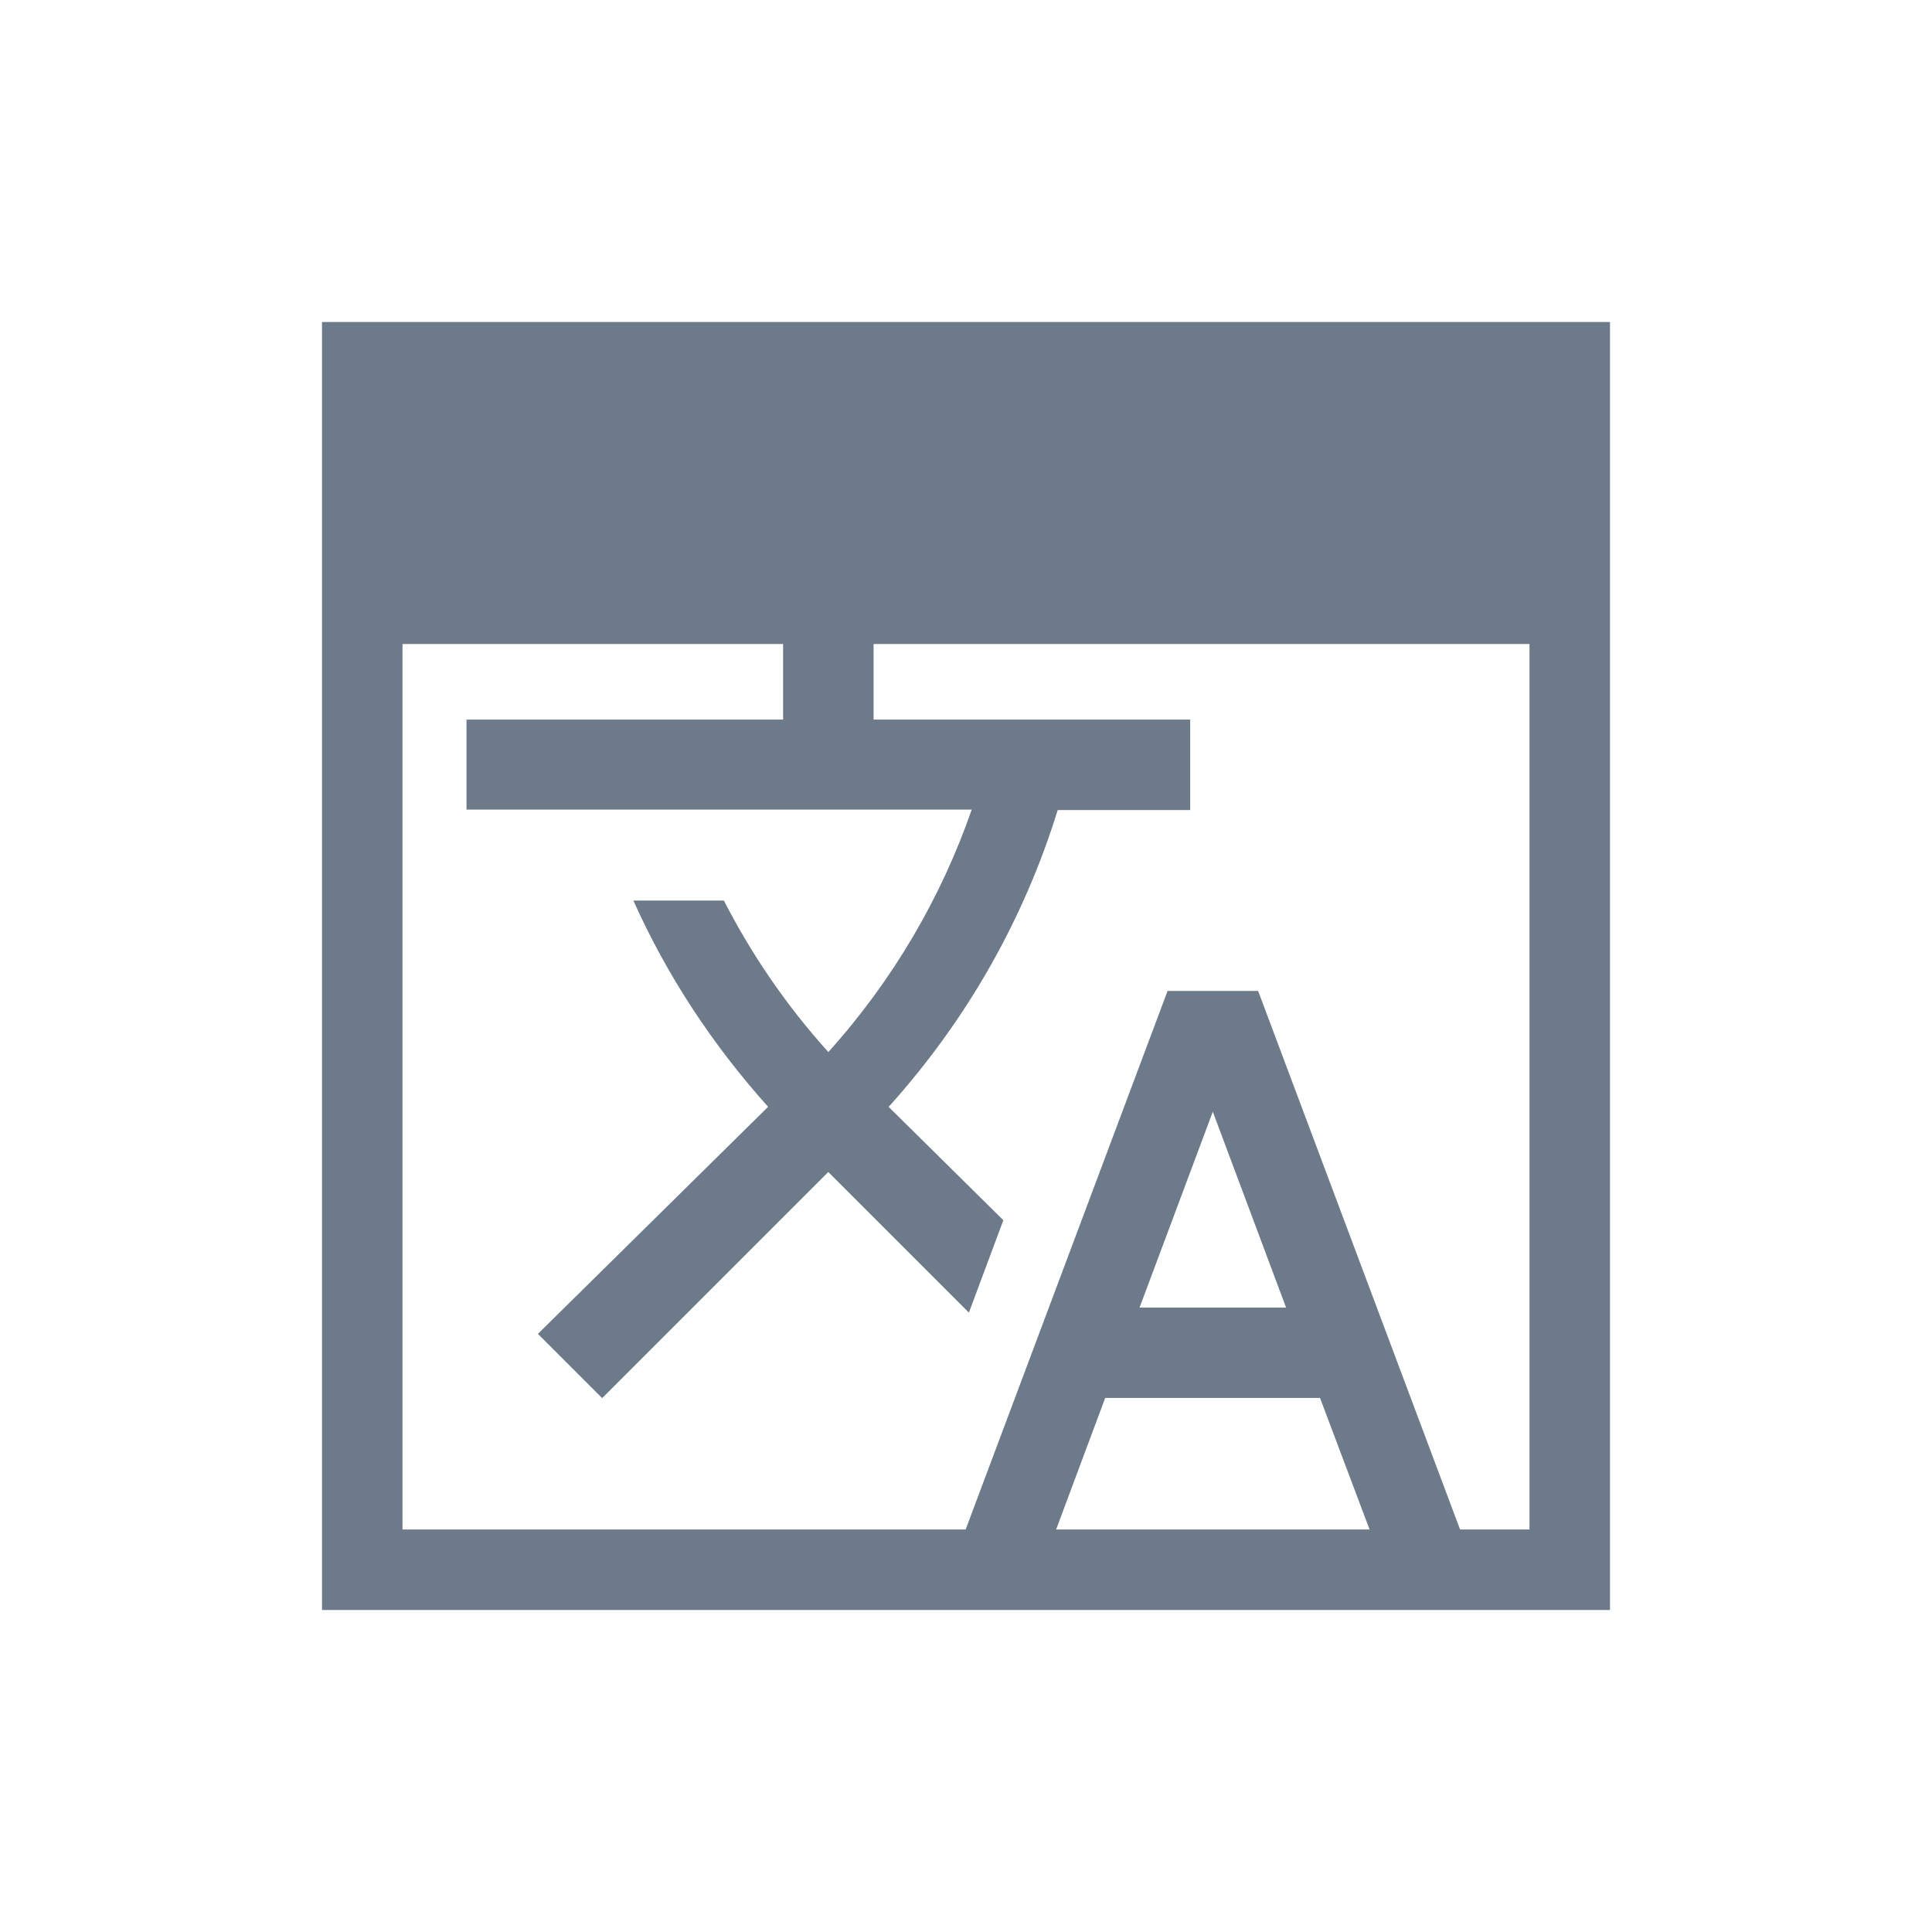 <!-- Created with Inkscape (http://www.inkscape.org/) -->
<svg xmlns:dc="http://purl.org/dc/elements/1.1/" xmlns:cc="http://creativecommons.org/ns#" xmlns:rdf="http://www.w3.org/1999/02/22-rdf-syntax-ns#" xmlns:svg="http://www.w3.org/2000/svg" xmlns="http://www.w3.org/2000/svg" xmlns:sodipodi="http://sodipodi.sourceforge.net/DTD/sodipodi-0.dtd" xmlns:inkscape="http://www.inkscape.org/namespaces/inkscape" width="24" version="1.1" height="24" id="svg2" inkscape:version="0.91 r13725" sodipodi:docname="application-x-gettext-translation-22.svg" viewBox="0 0 24 24">
  <sodipodi:namedview pagecolor="#ffffff" bordercolor="#666666" borderopacity="1" objecttolerance="10" gridtolerance="10" guidetolerance="10" inkscape:pageopacity="0" inkscape:pageshadow="2" inkscape:window-width="1366" inkscape:window-height="699" id="namedview12" showgrid="false" inkscape:zoom="24.651067" inkscape:cx="11.652542" inkscape:cy="11" inkscape:window-x="0" inkscape:window-y="0" inkscape:window-maximized="1" inkscape:current-layer="layer1"/>
  <defs id="defs3871"/>
  <g transform="translate(1,1)">
    <svg:g inkscape:label="Capa 1" inkscape:groupmode="layer" id="layer1" transform="matrix(1 0 0 1 -326 -534.362)">
      <svg:path inkscape:connector-curvature="0" style="fill:#6c7a89" id="rect4138" d="m 329,537.362 0,4 0,11 0,1 10,0 6,0 0,-1 0,-5 0,-6 0,-4 -16,0 z m 1,4 14,0 0,6 0,5 -5,0 -9,0 0,-11 z"/>
      <svg:path inkscape:connector-curvature="0" d="m 337.465,548.521 -1.427,-1.41 0.017,-0.017 c 0.978,-1.09 1.674,-2.343 2.084,-3.669 l 1.646,0 0,-1.124 -3.933,0 0,-1.124 -1.124,0 0,1.124 -3.933,0 0,1.118 6.276,0 c -0.376,1.084 -0.972,2.113 -1.781,3.012 -0.523,-0.579 -0.955,-1.214 -1.298,-1.882 l -1.124,0 c 0.41,0.916 0.972,1.781 1.674,2.562 l -2.86,2.821 0.798,0.798 2.809,-2.809 1.747,1.747 0.427,-1.146 z m 3.163,-2.849 -1.124,0 -2.528,6.742 1.124,0 0.629,-1.686 2.669,0 0.635,1.686 1.124,0 -2.528,-6.742 z m -1.472,3.933 0.91,-2.433 0.91,2.433 -1.82,0 z" id="path6" style="fill:#6c7a89;fill-opacity:1"/>
    </svg:g>
  </g>
</svg>

